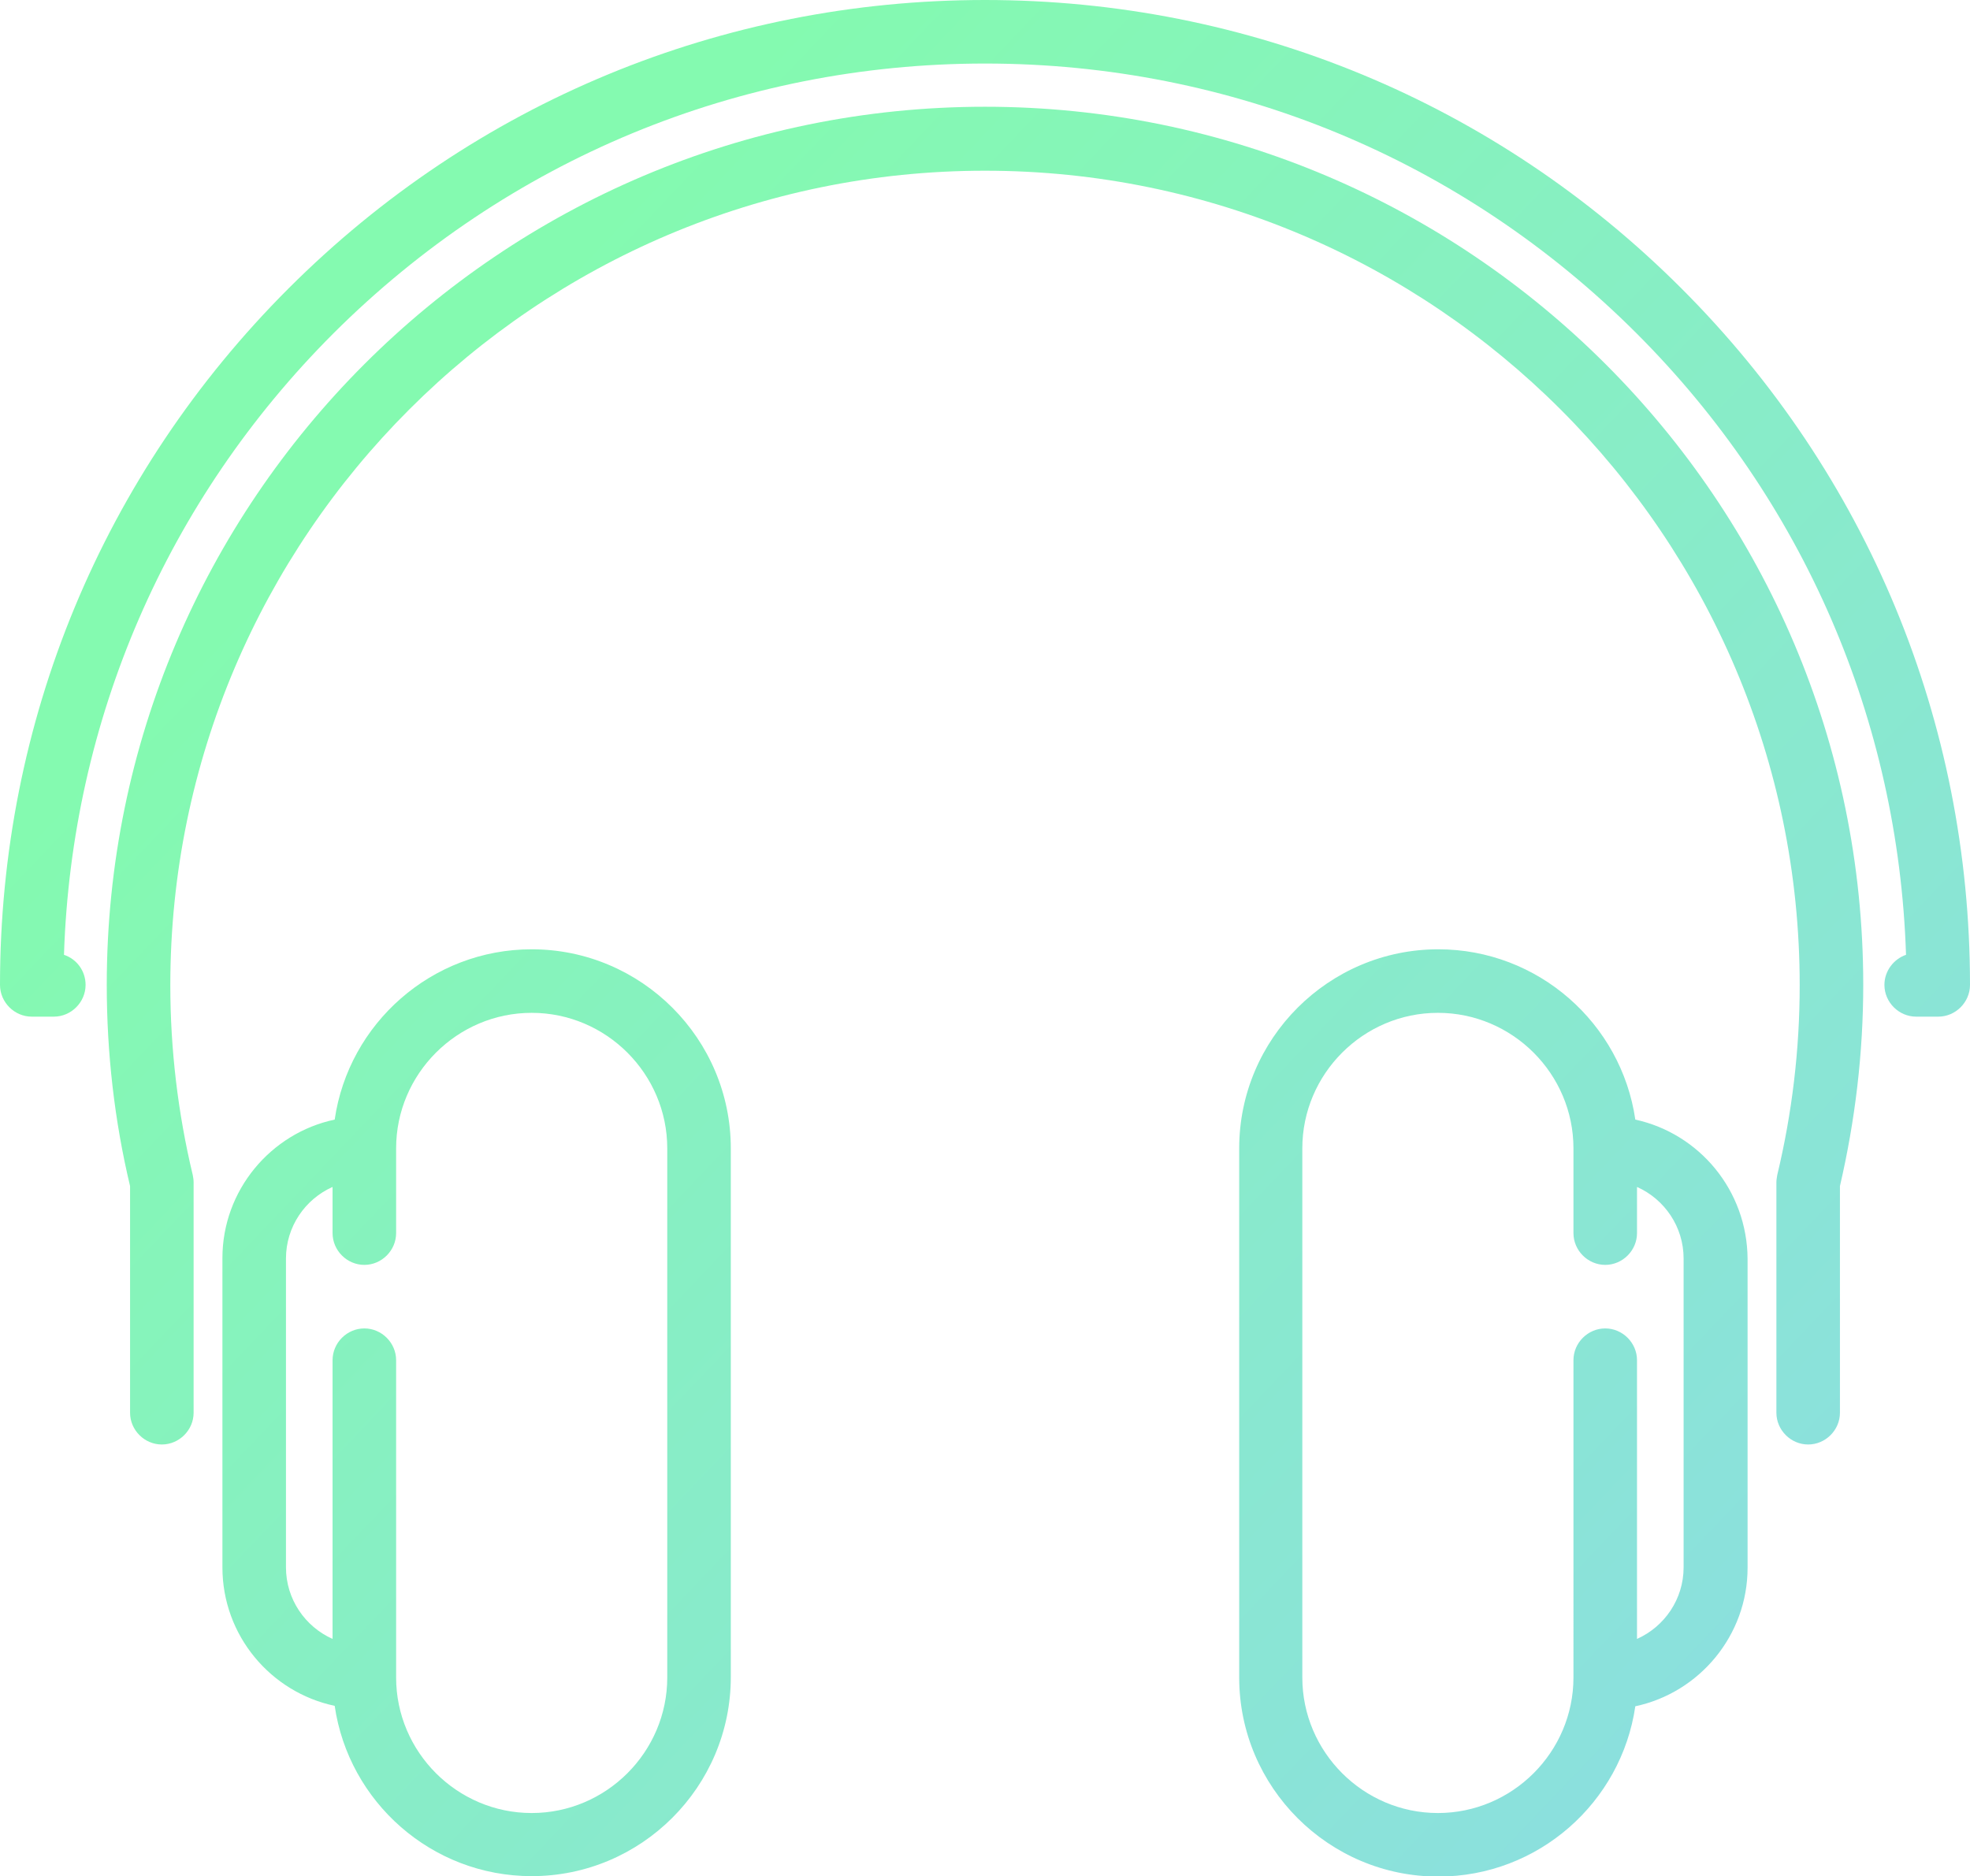 <?xml version="1.0" encoding="utf-8"?>
<!-- Generator: Adobe Illustrator 19.0.0, SVG Export Plug-In . SVG Version: 6.00 Build 0)  -->
<svg version="1.1" id="Capa_1" xmlns="http://www.w3.org/2000/svg" xmlns:xlink="http://www.w3.org/1999/xlink" x="0px" y="0px"
	 viewBox="-247 59 465 442.9" style="enable-background:new -247 59 465 442.9;" xml:space="preserve">

	 <!-- Begin Custom Gradient -->
	 <style type="text/css">
		svg{fill:url(#SVGID);}
	</style>
	<linearGradient id="SVGID" gradientUnits="userSpaceOnUse" x1="0%" y1="0%" x2="100%" y2="100%">
		<stop  offset="0" style="stop-color:#84fab0"/>
		<stop  offset="1" style="stop-color:#8fd3f4"/>
	</linearGradient>
	<!-- End Custom Gradient -->
	
<g>
	<path d="M139,323.3c-3.3-22.7-22.9-40.2-46.5-40.2c-25.9,0-47,21.1-47,47V455c0,25.9,21.1,47,47,47c23.6,0,43.2-17.5,46.5-40.2
		c15.1-3.2,26.5-16.7,26.5-32.7v-72.9C165.4,340,154.1,326.6,139,323.3z M150.4,429c0,7.5-4.5,14-11,16.9v-65.8
		c0-4.1-3.4-7.5-7.5-7.5s-7.5,3.4-7.5,7.5V455c0,17.6-14.4,32-32,32s-32-14.4-32-32V330.1c0-17.6,14.4-32,32-32s32,14.4,32,32v20
		c0,4.1,3.4,7.5,7.5,7.5s7.5-3.4,7.5-7.5v-10.9c6.5,2.9,11,9.4,11,16.9V429z"/>
	<path d="M-121.5,283.1c-23.6,0-43.2,17.5-46.5,40.2c-15.1,3.2-26.5,16.7-26.5,32.7V429c0,16.1,11.4,29.5,26.5,32.7
		c3.3,22.7,22.9,40.2,46.5,40.2c25.9,0,47-21.1,47-47V330.1C-74.5,304.2-95.6,283.1-121.5,283.1z M-89.5,455c0,17.6-14.4,32-32,32
		s-32-14.4-32-32v-74.9c0-4.1-3.4-7.5-7.5-7.5s-7.5,3.4-7.5,7.5v65.8c-6.5-2.9-11-9.4-11-16.9v-72.9c0-7.5,4.5-14,11-16.9v10.9
		c0,4.1,3.4,7.5,7.5,7.5s7.5-3.4,7.5-7.5v-20c0-17.6,14.4-32,32-32s32,14.4,32,32V455z"/>
	<path d="M149.9,127.1C106,83.2,47.6,59-14.5,59S-135,83.2-178.9,127.1C-222.8,171-247,229.4-247,291.5c0,4.1,3.4,7.5,7.5,7.5h5.2
		c4.1,0,7.5-3.4,7.5-7.5c0-3.3-2.1-6.1-5.1-7.1c1.8-55.4,24.2-107.3,63.6-146.7C-127.2,96.7-72.6,74-14.5,74s112.7,22.6,153.8,63.7
		c39.4,39.4,61.8,91.3,63.6,146.7c-2.9,1-5.1,3.8-5.1,7.1c0,4.1,3.4,7.5,7.5,7.5h5.2c4.1,0,7.5-3.4,7.5-7.5
		C218,229.4,193.8,171,149.9,127.1z"/>
	<path d="M-14.5,84.2c-114.3,0-207.3,93-207.3,207.3c0,16,1.8,32,5.5,47.5v53.5c0,4.1,3.4,7.5,7.5,7.5c4.1,0,7.5-3.4,7.5-7.5v-54.4
		c0-0.6-0.1-1.2-0.2-1.7c-3.5-14.6-5.3-29.7-5.3-44.8c0-106.1,86.3-192.3,192.3-192.3s192.3,86.3,192.3,192.3
		c0,15.2-1.8,30.2-5.3,44.8c-0.1,0.6-0.2,1.2-0.2,1.7v54.4c0,4.1,3.4,7.5,7.5,7.5s7.5-3.4,7.5-7.5V339c3.6-15.5,5.5-31.4,5.5-47.5
		C192.8,177.2,99.8,84.2-14.5,84.2z"/>
</g>
</svg>
